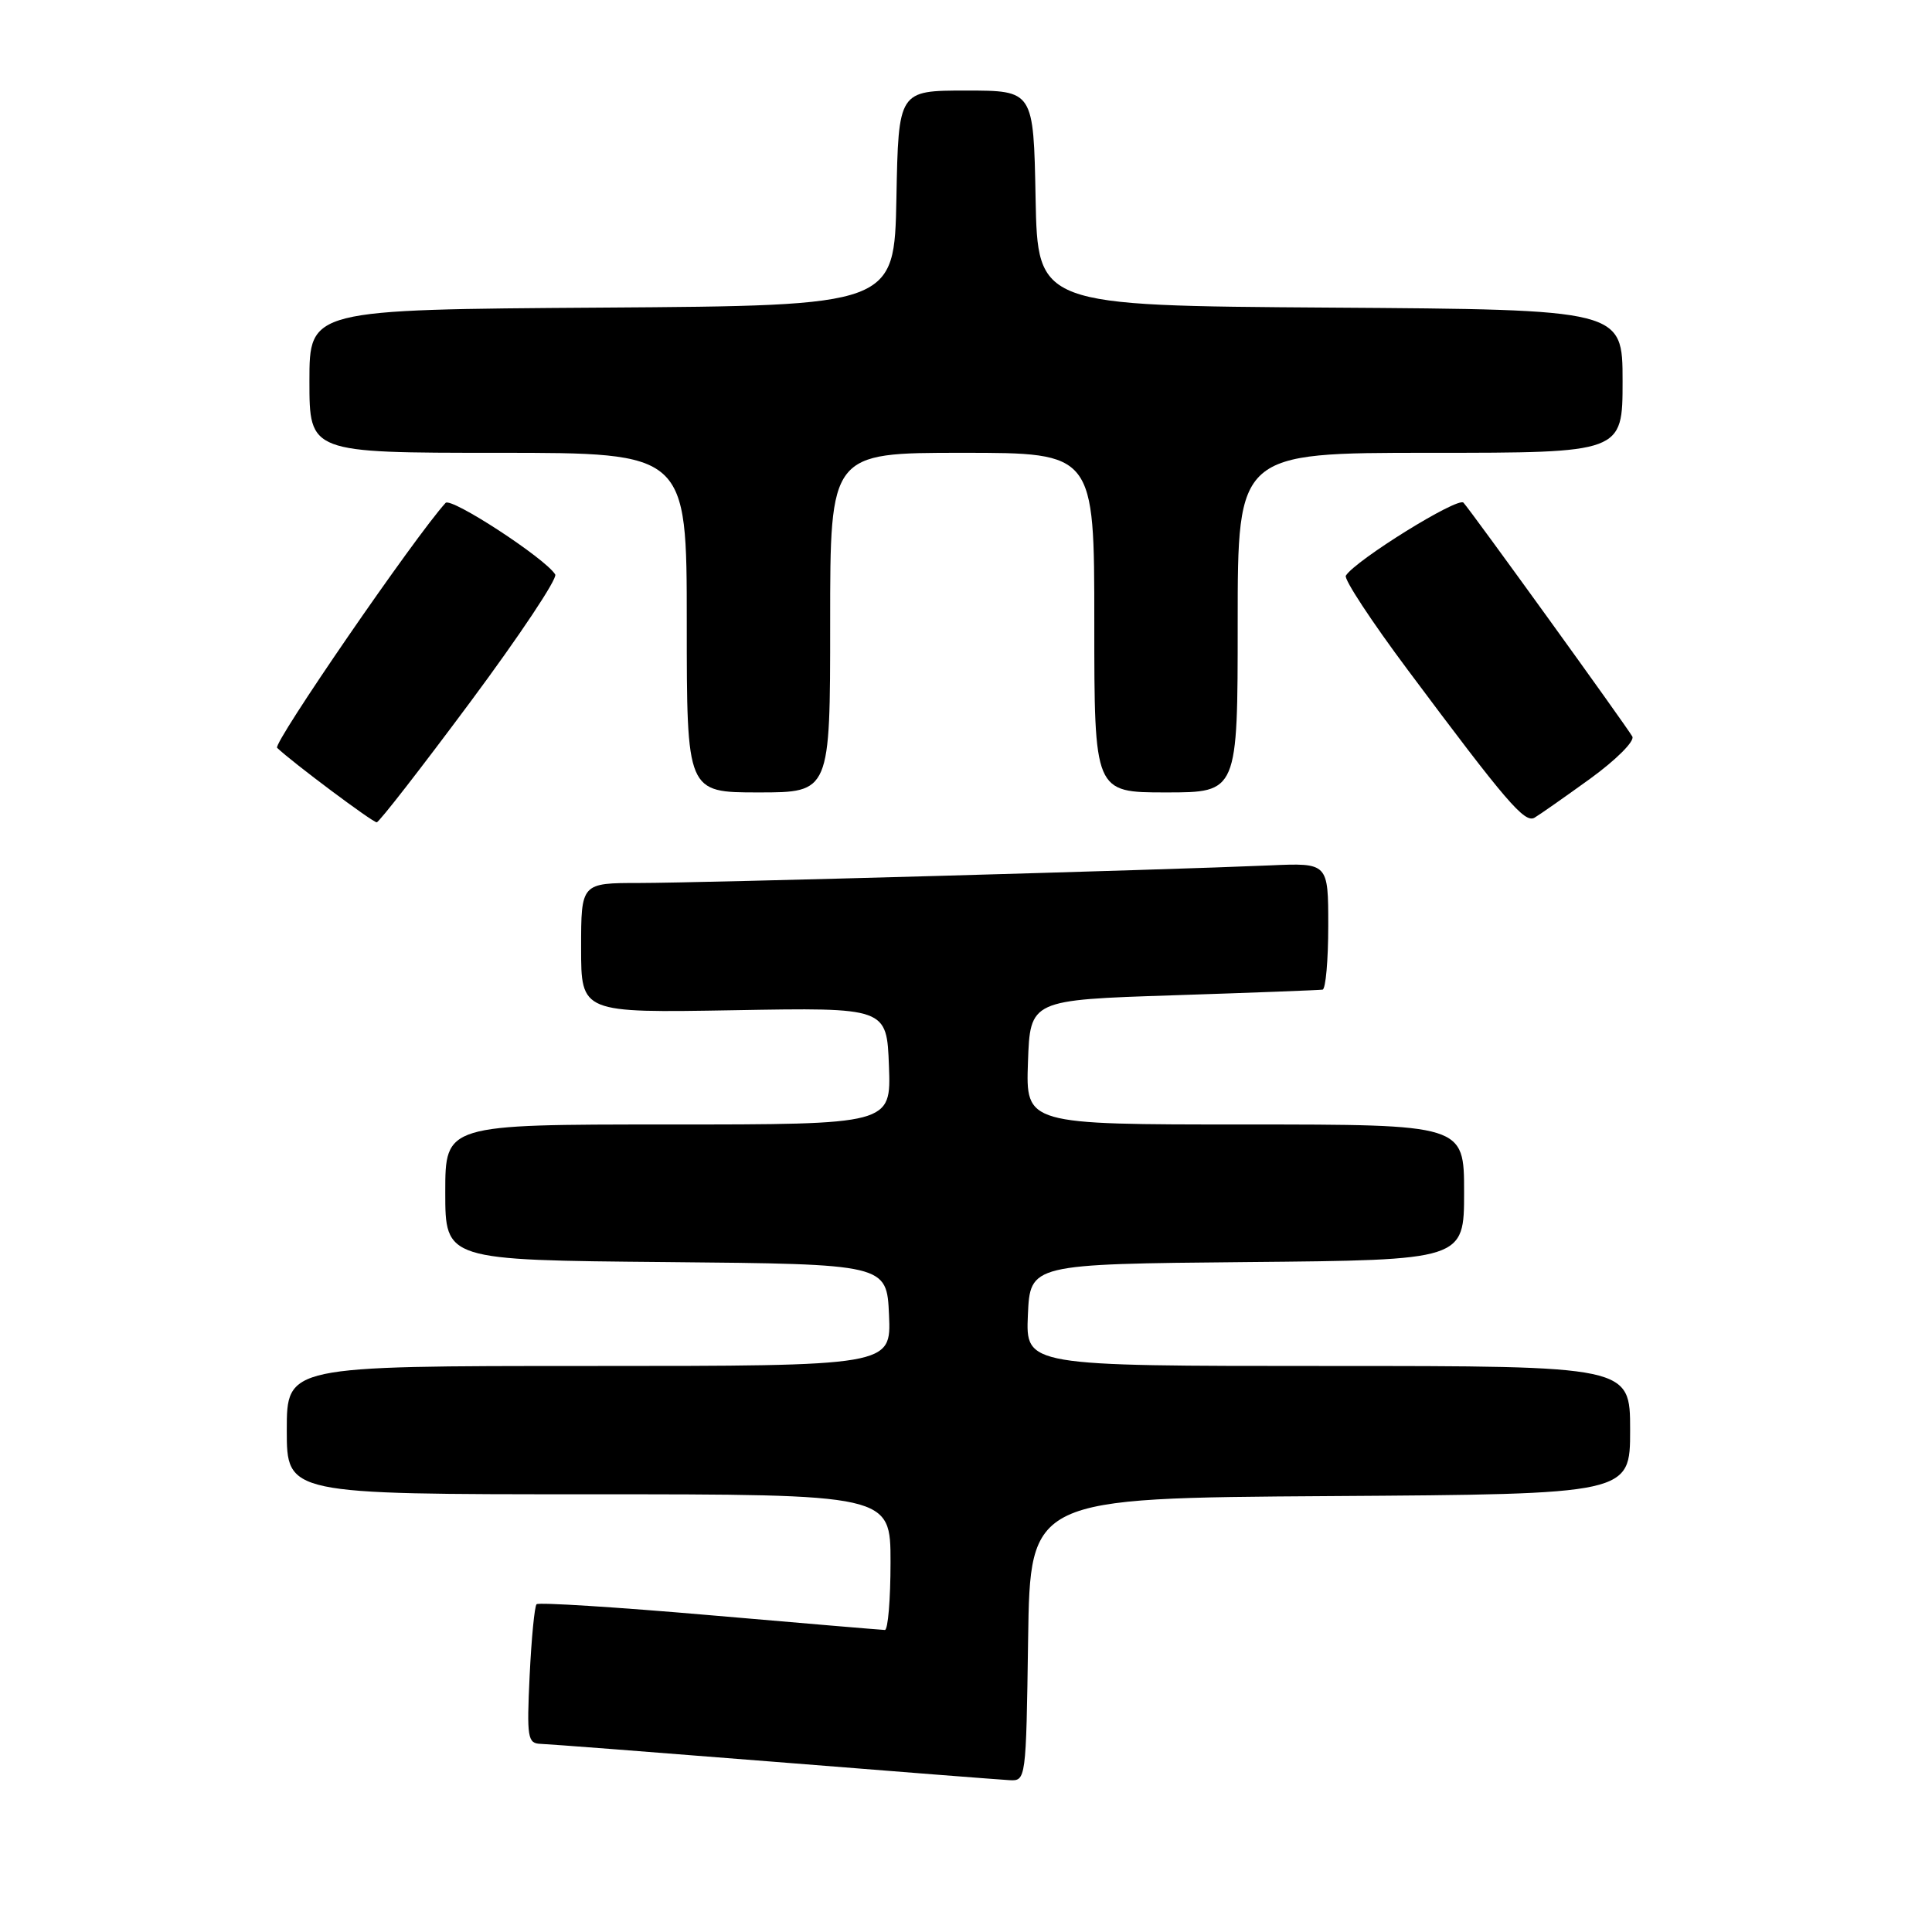 <?xml version="1.0" encoding="UTF-8" standalone="no"?>
<!DOCTYPE svg PUBLIC "-//W3C//DTD SVG 1.1//EN" "http://www.w3.org/Graphics/SVG/1.1/DTD/svg11.dtd" >
<svg xmlns="http://www.w3.org/2000/svg" xmlns:xlink="http://www.w3.org/1999/xlink" version="1.1" viewBox="0 0 256 256">
 <g >
 <path fill="currentColor"
d=" M 136.23 217.25 C 136.50 198.50 136.50 198.50 176.25 198.24 C 216.00 197.98 216.00 197.98 216.00 189.49 C 216.00 181.00 216.00 181.00 175.95 181.00 C 135.91 181.00 135.91 181.00 136.20 174.25 C 136.50 167.50 136.50 167.50 165.25 167.23 C 194.00 166.97 194.00 166.97 194.00 157.98 C 194.00 149.00 194.00 149.00 164.96 149.00 C 135.92 149.00 135.92 149.00 136.21 140.75 C 136.50 132.50 136.50 132.50 155.50 131.88 C 165.95 131.54 174.84 131.20 175.25 131.13 C 175.66 131.06 176.00 127.25 176.00 122.67 C 176.00 114.33 176.00 114.33 168.25 114.67 C 154.26 115.28 92.67 117.00 84.75 117.00 C 77.00 117.00 77.00 117.00 77.00 125.61 C 77.00 134.21 77.00 134.21 97.25 133.86 C 117.50 133.50 117.50 133.50 117.79 141.25 C 118.08 149.00 118.08 149.00 88.54 149.00 C 59.00 149.00 59.00 149.00 59.00 157.98 C 59.00 166.97 59.00 166.97 88.25 167.23 C 117.50 167.50 117.50 167.50 117.80 174.25 C 118.09 181.00 118.09 181.00 78.05 181.00 C 38.00 181.00 38.00 181.00 38.00 189.50 C 38.00 198.00 38.00 198.00 78.00 198.00 C 118.00 198.00 118.00 198.00 118.00 207.00 C 118.00 211.95 117.66 215.99 117.25 215.98 C 116.84 215.97 106.39 215.09 94.04 214.02 C 81.69 212.95 71.37 212.30 71.10 212.57 C 70.83 212.83 70.42 217.09 70.18 222.03 C 69.79 230.26 69.91 231.01 71.63 231.07 C 72.66 231.10 86.55 232.17 102.50 233.44 C 118.45 234.72 132.50 235.81 133.73 235.88 C 135.95 236.00 135.96 235.93 136.23 217.25 Z  M 62.33 93.00 C 68.84 84.24 73.90 76.64 73.57 76.12 C 72.25 73.98 59.77 65.84 59.04 66.64 C 54.97 71.11 36.12 98.52 36.72 99.09 C 38.66 100.96 49.41 109.00 49.92 108.96 C 50.24 108.94 55.82 101.76 62.33 93.00 Z  M 210.71 103.18 C 214.15 100.68 216.64 98.19 216.29 97.59 C 215.47 96.15 194.97 67.76 193.92 66.61 C 193.19 65.80 179.58 74.25 178.33 76.28 C 178.05 76.73 181.75 82.36 186.56 88.80 C 199.61 106.29 202.02 109.10 203.33 108.35 C 203.97 107.98 207.29 105.65 210.71 103.18 Z  M 110.00 82.50 C 110.00 60.00 110.00 60.00 127.50 60.00 C 145.00 60.00 145.00 60.00 145.00 82.50 C 145.00 105.00 145.00 105.00 154.50 105.00 C 164.00 105.00 164.00 105.00 164.00 82.50 C 164.00 60.00 164.00 60.00 189.50 60.00 C 215.00 60.00 215.00 60.00 215.00 50.51 C 215.00 41.02 215.00 41.02 176.25 40.76 C 137.50 40.50 137.50 40.50 137.22 26.25 C 136.95 12.00 136.95 12.00 128.00 12.00 C 119.05 12.00 119.05 12.00 118.78 26.25 C 118.50 40.50 118.50 40.50 79.75 40.76 C 41.00 41.02 41.00 41.02 41.00 50.51 C 41.00 60.00 41.00 60.00 66.00 60.00 C 91.00 60.00 91.00 60.00 91.00 82.50 C 91.00 105.00 91.00 105.00 100.50 105.00 C 110.00 105.00 110.00 105.00 110.00 82.50 Z "/>
</g>
</svg>